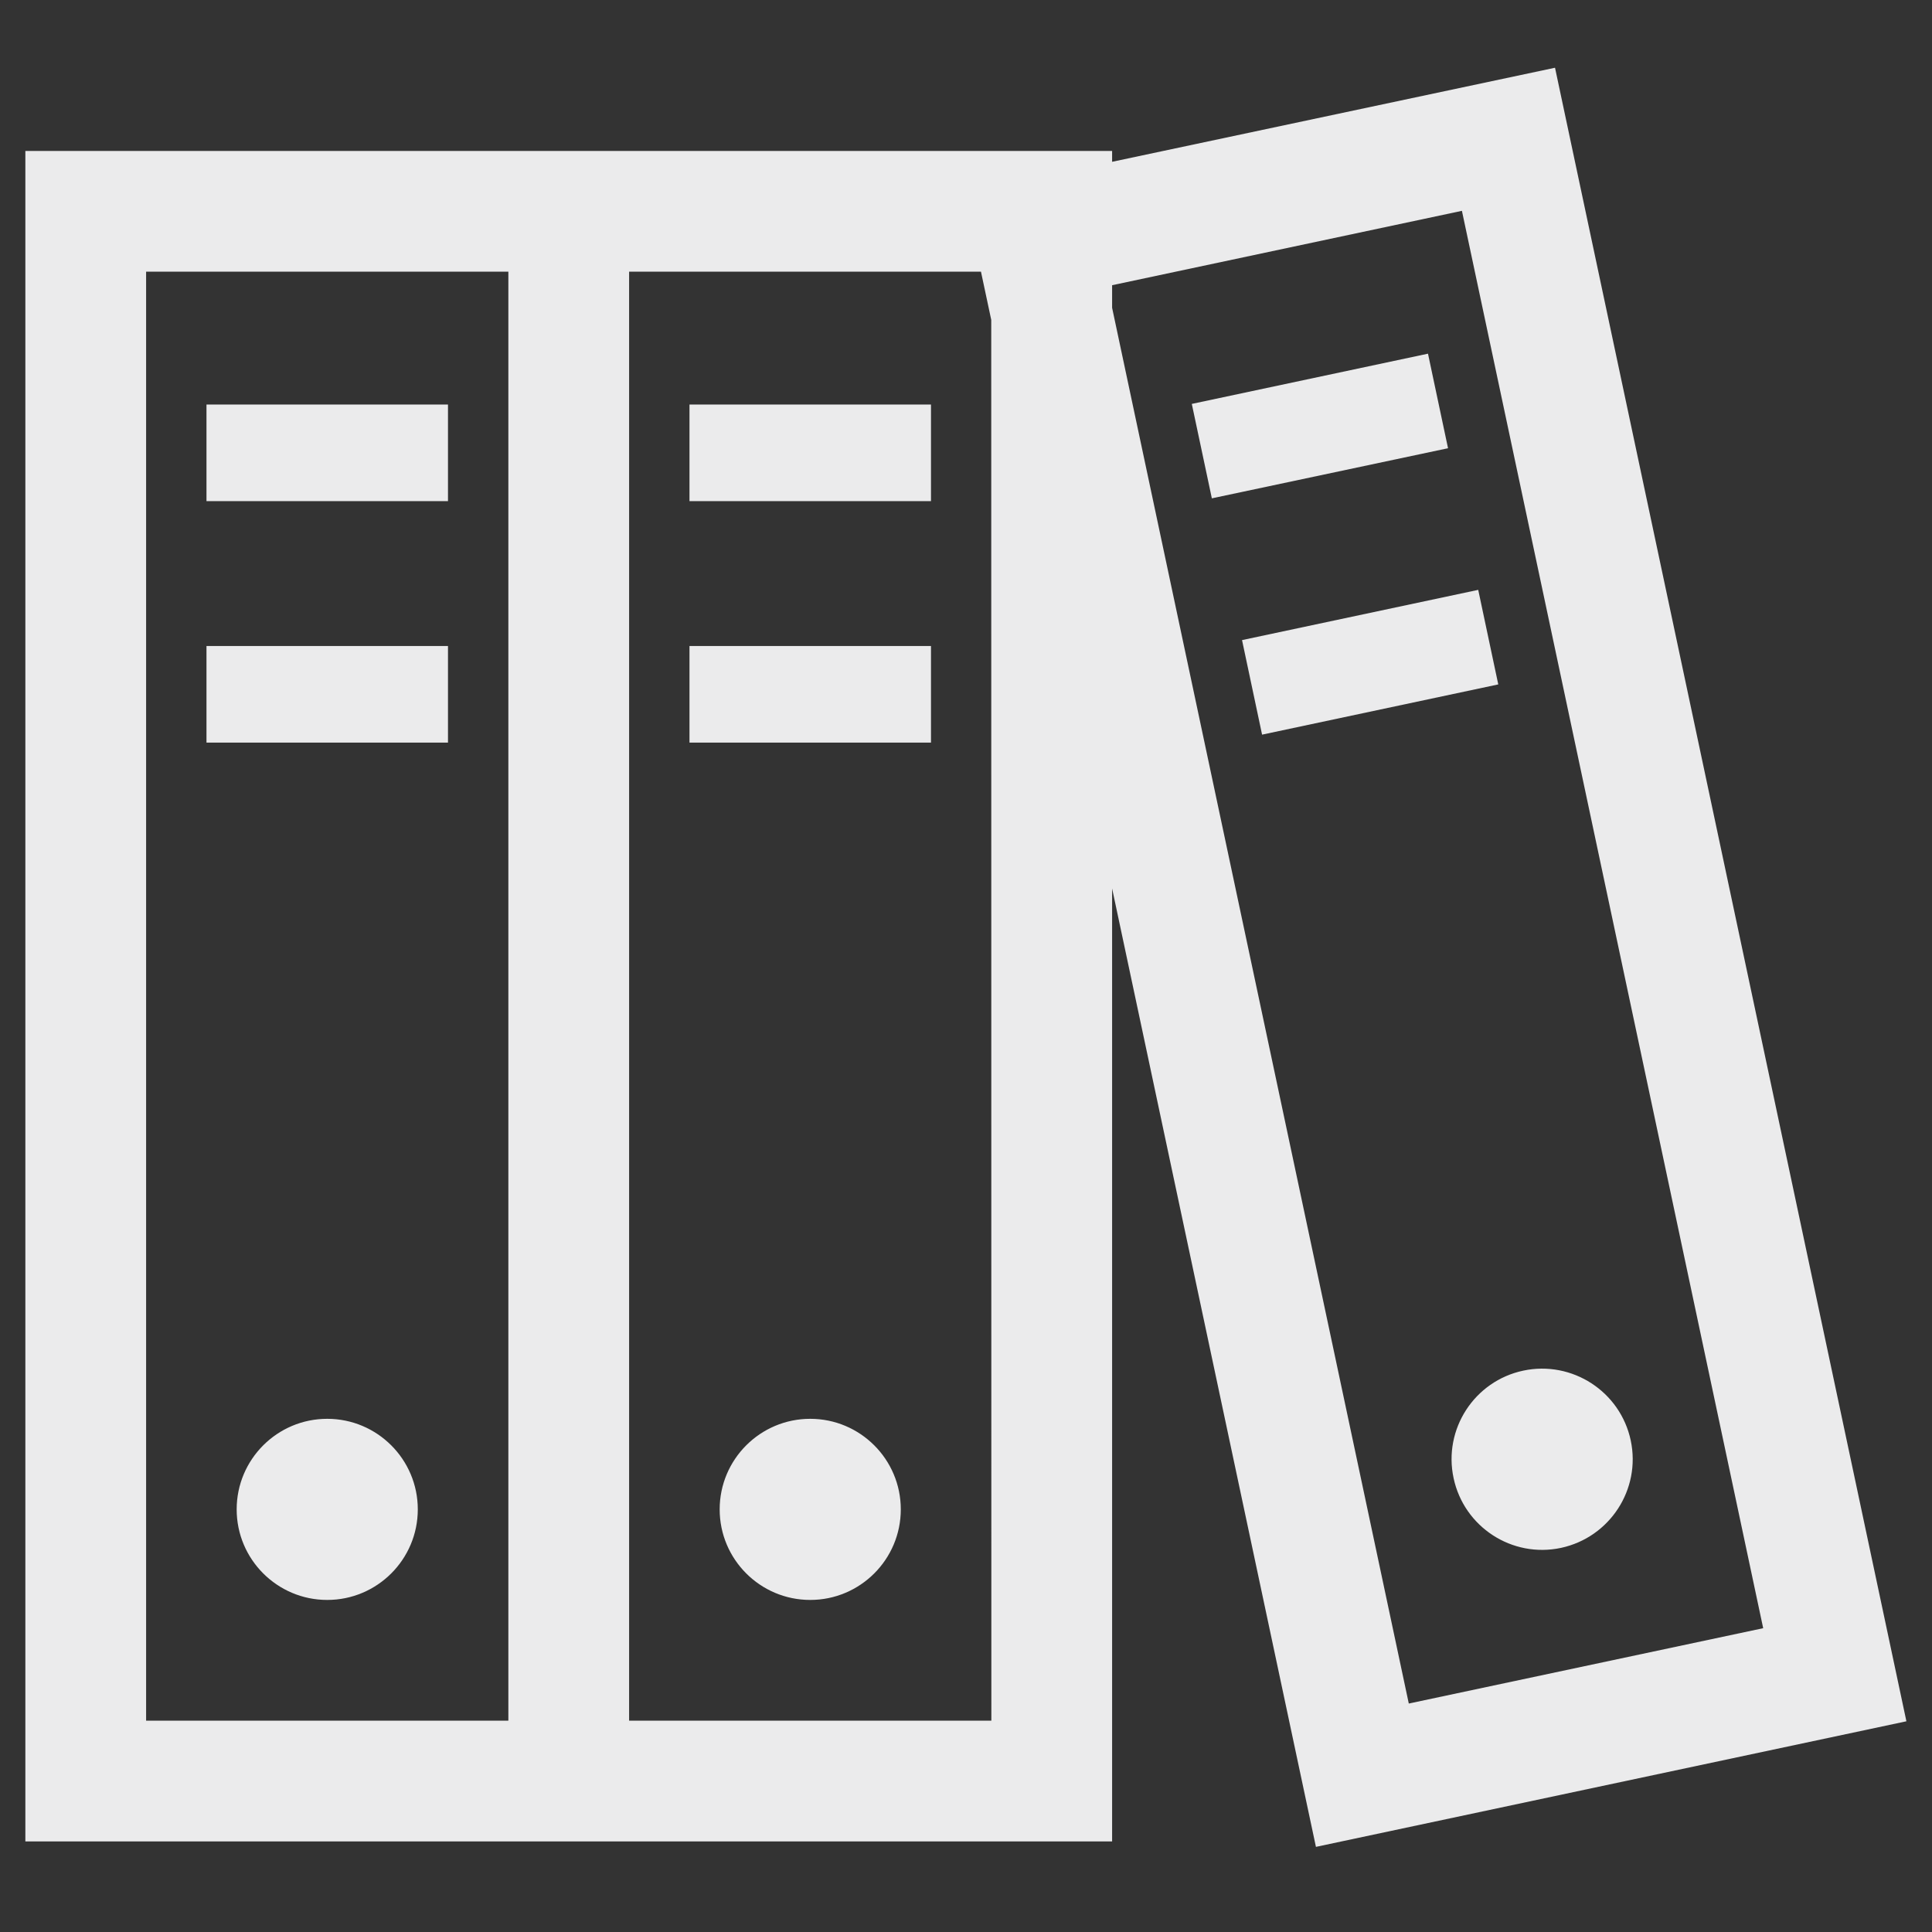 <?xml version="1.0" encoding="UTF-8"?>
<svg width="16px" height="16px" viewBox="0 0 16 16" version="1.1" xmlns="http://www.w3.org/2000/svg" xmlns:xlink="http://www.w3.org/1999/xlink">
    <rect x="0" y="0" width="16" height="16" fill="#333333" stroke="none"/>
    <title>front-library</title>
    <g id="切图" stroke="none" stroke-width="1" fill="none" fill-rule="evenodd">
        <g id="front-library" fill="#EBEBEC">
            <rect id="矩形" opacity="0" x="0" y="0" width="16" height="16"></rect>
            <path d="M12.878,0.561 L15.788,14.255 L10.898,15.295 L9.21,7.358 L9.21,15.25 L0.21,15.25 L0.21,1.25 L9.21,1.25 L9.21,1.34 L12.878,0.561 Z M4.21,2.25 L1.21,2.25 L1.21,14.25 L4.21,14.25 L4.21,2.25 Z M8.124,2.25 L5.21,2.25 L5.21,14.25 L8.21,14.25 L8.209,2.649 L8.124,2.25 Z M12.107,1.746 L9.21,2.362 L9.21,2.549 L11.667,14.108 L14.602,13.484 L12.107,1.746 Z M2.71,11.75 C3.124,11.75 3.46,12.086 3.46,12.5 C3.46,12.914 3.124,13.25 2.71,13.25 C2.296,13.25 1.96,12.914 1.96,12.5 C1.96,12.086 2.296,11.75 2.71,11.75 Z M6.71,11.75 C7.124,11.75 7.46,12.086 7.46,12.5 C7.46,12.914 7.124,13.25 6.71,13.25 C6.296,13.25 5.96,12.914 5.96,12.5 C5.96,12.086 6.296,11.75 6.71,11.75 Z M13.505,11.929 C13.591,12.334 13.332,12.732 12.927,12.819 C12.522,12.905 12.124,12.646 12.038,12.241 C11.951,11.836 12.21,11.437 12.615,11.351 C13.02,11.265 13.419,11.524 13.505,11.929 Z M3.71,5.35 L3.71,6.15 L1.71,6.15 L1.71,5.35 L3.71,5.35 Z M7.71,5.35 L7.71,6.15 L5.71,6.15 L5.71,5.35 L7.71,5.35 Z M12.242,4.885 L12.408,5.668 L10.452,6.084 L10.286,5.301 L12.242,4.885 Z M3.71,3.35 L3.71,4.15 L1.71,4.15 L1.71,3.35 L3.71,3.35 Z M7.71,3.35 L7.71,4.15 L5.71,4.15 L5.71,3.35 L7.71,3.35 Z M11.826,2.929 L11.992,3.712 L10.036,4.127 L9.87,3.345 L11.826,2.929 Z" id="形状结合"></path>
        </g>
    </g>
</svg>